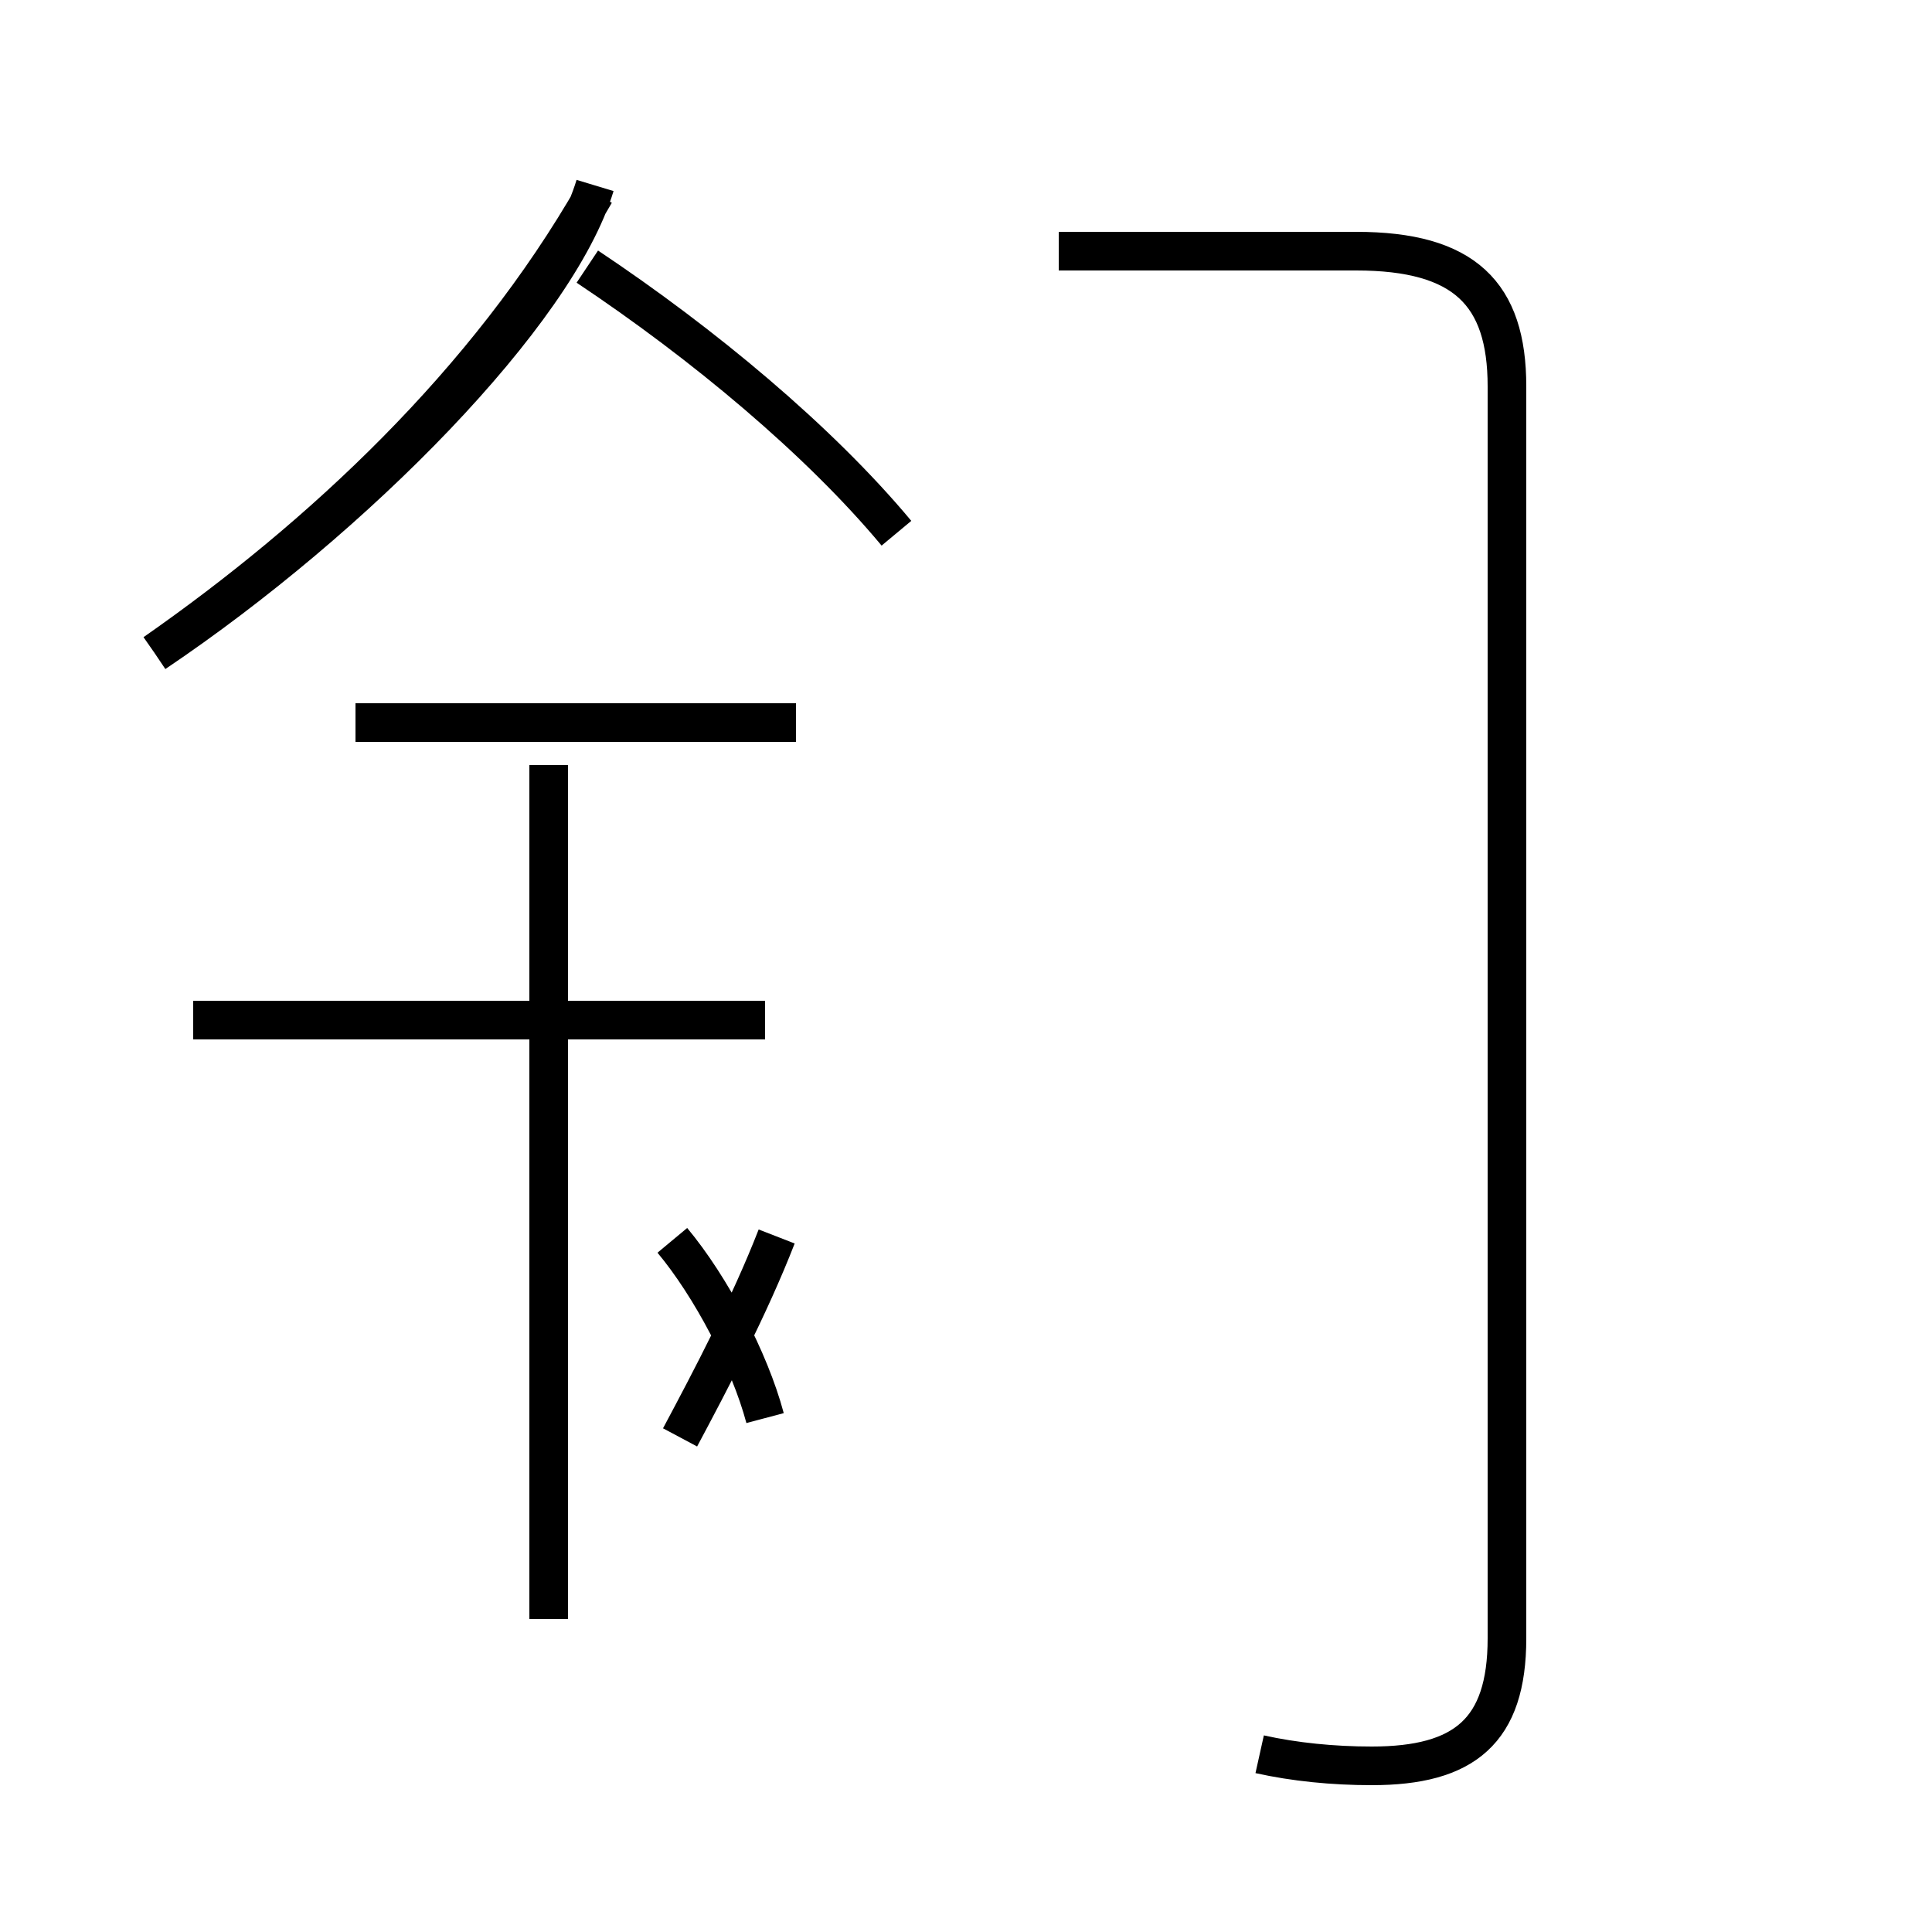 <?xml version='1.0' encoding='utf8'?>
<svg viewBox="0.0 -44.0 50.0 50.0" version="1.1" xmlns="http://www.w3.org/2000/svg">
<rect x="0.0" y="-44.0" width="50.0" height="50.0" fill="#808080" stroke="none"/>
<rect x="-1000" y="-1000" width="2000" height="2000" stroke="white" fill="white"/>
<g style="fill:none; stroke:#000000;  stroke-width:1">
<path d="M 4.0 27.1 C 9.2 30.6 14.4 35.9 15.4 39.2 M 23.2 30.2 C 21.2 32.6 18.2 35.1 15.2 37.1 M 20.6 25.3 L 9.2 25.3 M 19.8 17.6 L 5.0 17.6 M 14.2 2.1 L 14.2 24.2 M 4.0 27.1 C 8.3 30.1 12.6 34.1 15.4 39.0 M 19.8 7.3 C 19.4 8.8 18.4 10.7 17.4 11.9 M 20.1 12.0 C 19.4 10.2 18.4 8.3 17.6 6.8 M 32.6 -1.4 C 33.5 -1.6 34.5 -1.7 35.5 -1.7 C 37.9 -1.7 39.0 -0.8 39.0 1.6 L 39.0 34.0 C 39.0 36.4 37.9 37.5 35.1 37.5 L 27.4 37.5" transform="scale(1, -1)" />
</g>
</svg>